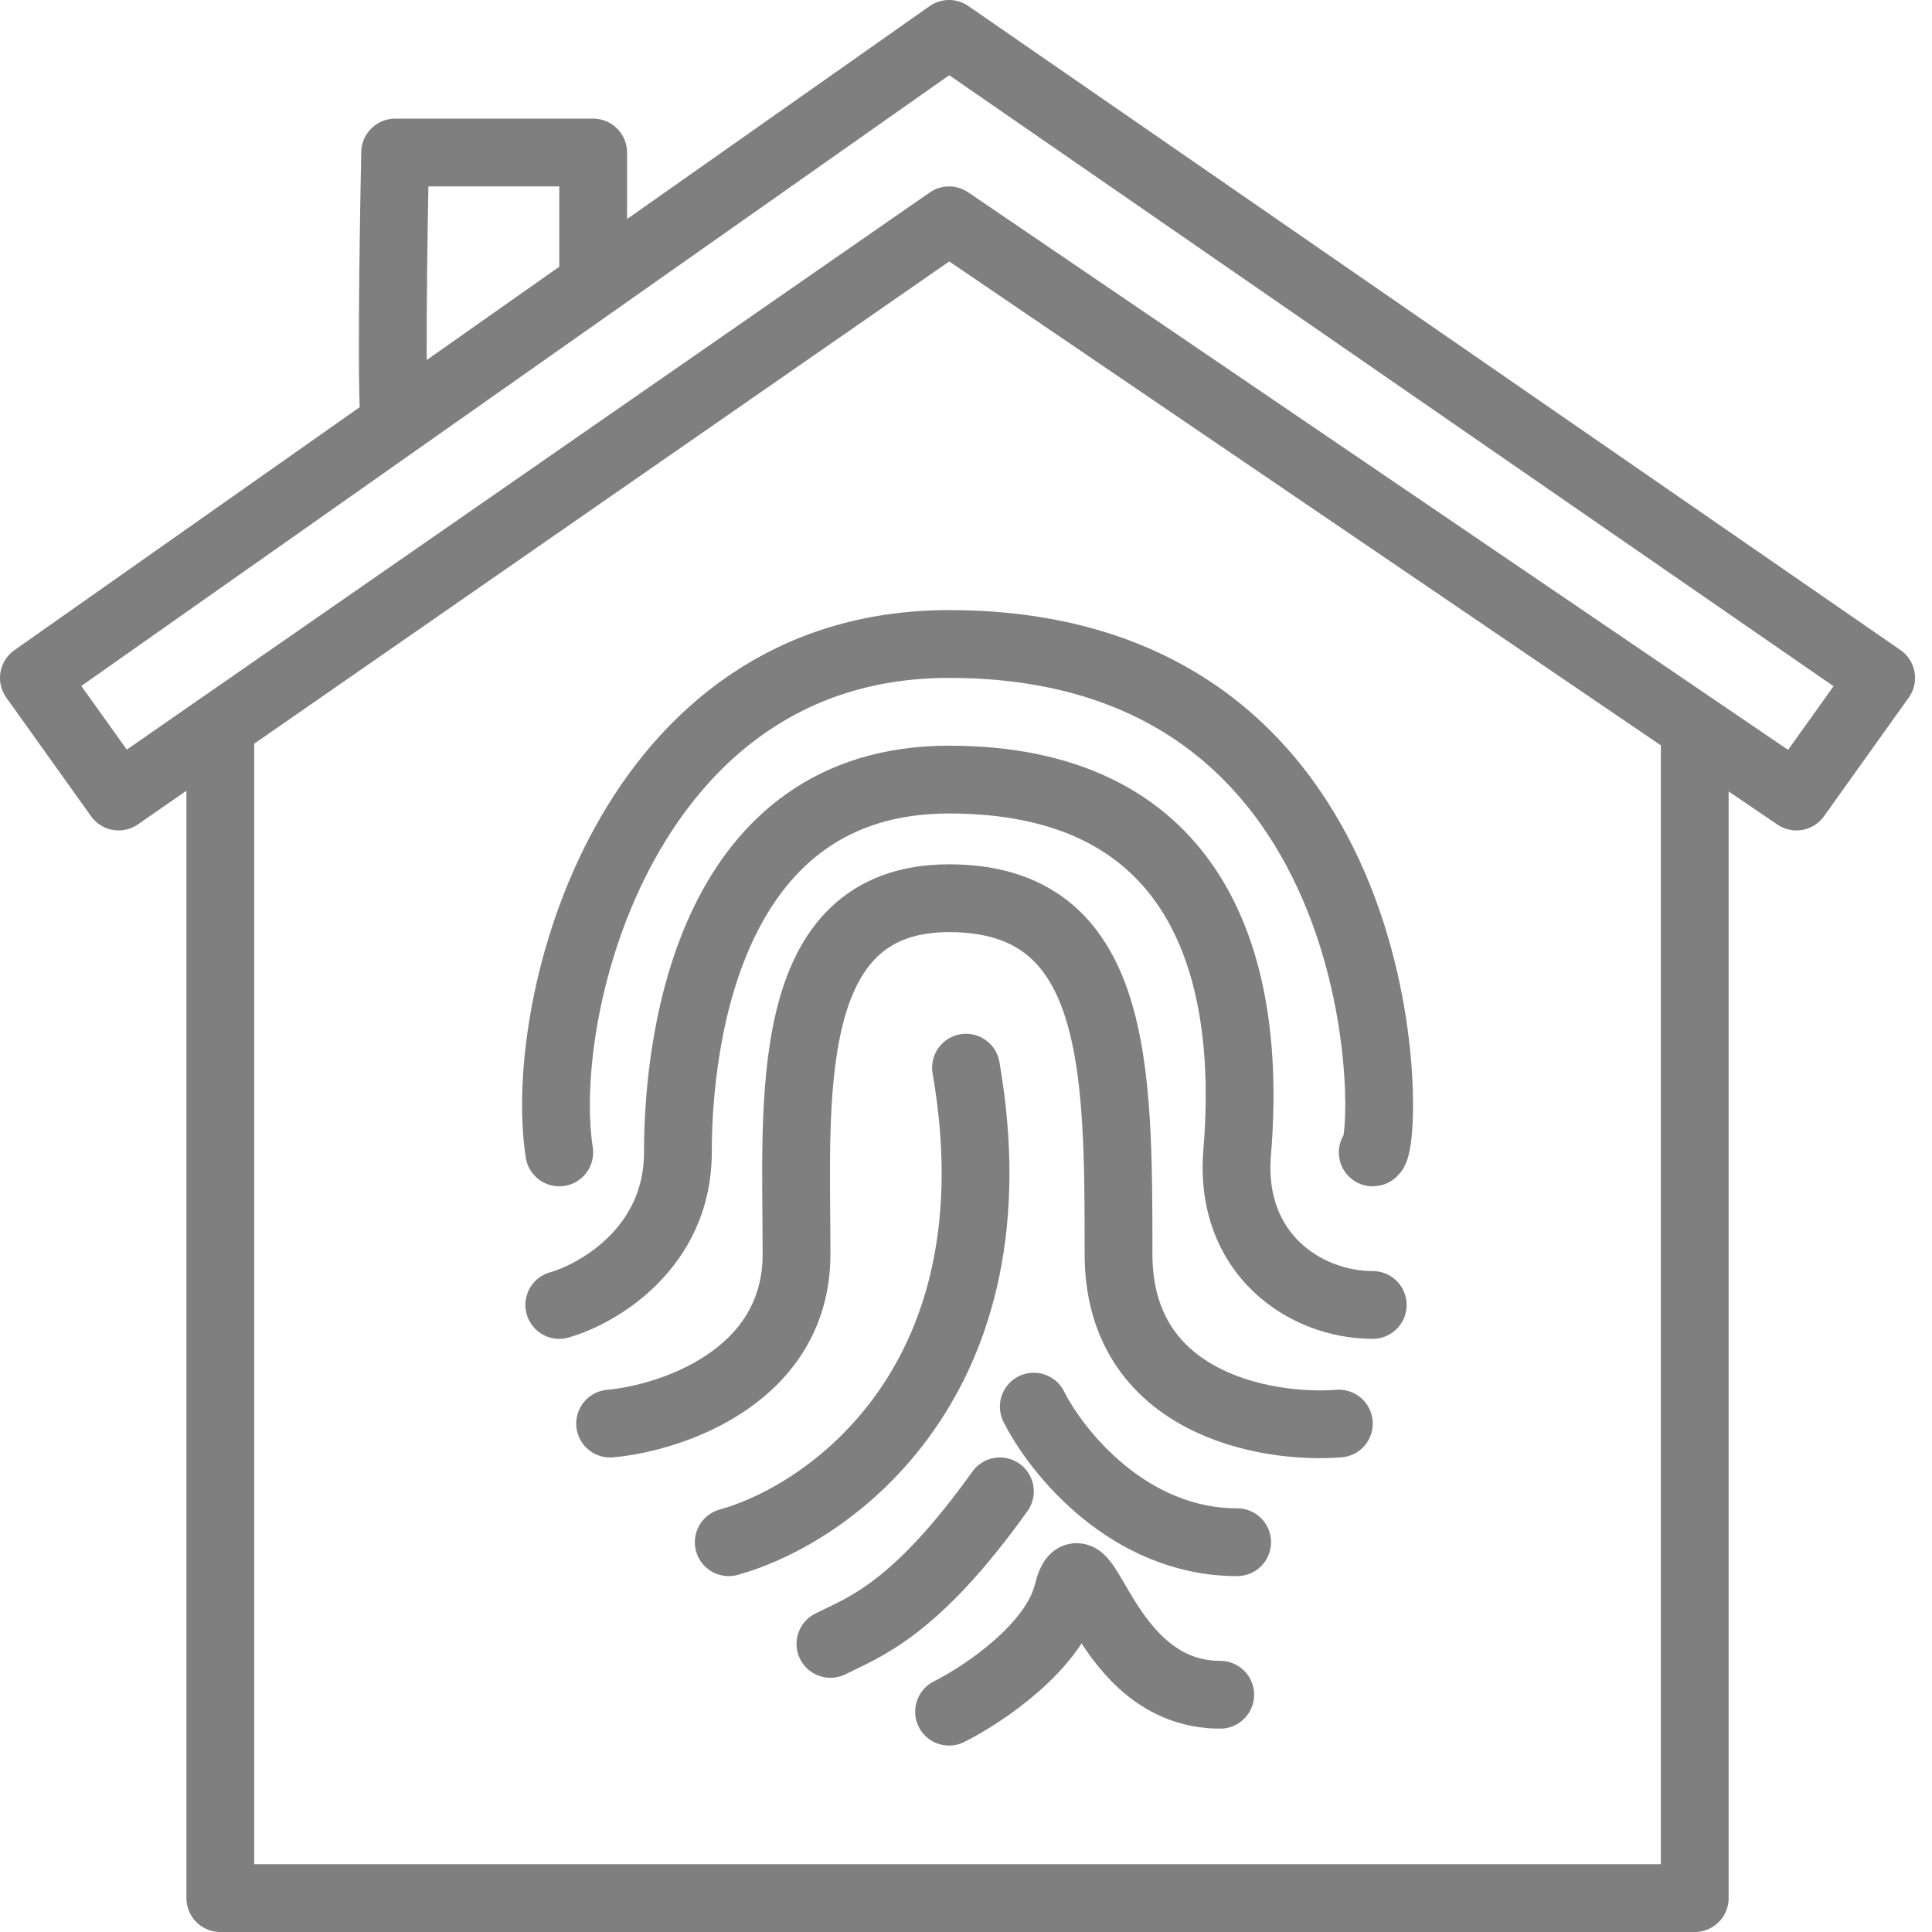 <svg width="57" height="57" viewBox="0 0 57 57" fill="none" xmlns="http://www.w3.org/2000/svg">
<path d="M6.5 22V56H50V22M11.658 12.5L1 20L3.5 23.5L28 6.5L53 23.5L55.5 20L28 1L17.5 8.389M11.658 12.5C11.532 12.1 11.605 7 11.658 4.5H17.5V8.389M11.658 12.5L17.5 8.389M16.5 34C15.833 29.667 18.5 19 28 19C41.5 19 41 34 40.5 34M16.5 38.5C17.667 38.167 20 36.8 20 34C20 30.5 21 23 28 23C35 23 37 28 36.5 34C36.251 36.99 38.5 38.5 40.5 38.5" stroke="black" stroke-opacity="0.5" stroke-width="2" stroke-linecap="round" stroke-linejoin="round"/>
<path d="M18 42C19.833 41.833 23.5 40.6 23.5 37C23.5 32.5 23 26.5 28 26.5C33 26.5 33 31.5 33 37C33 41.4 37.333 42.167 39.5 42M21.5 45.5C24.5 44.667 30.1 40.7 28.5 31.5M30.5 41.5C31.167 42.833 33.3 45.5 36.5 45.5M24.5 48.5C25.5 48 27 47.5 29.5 44M28 50.5C29 50 31.1 48.6 31.5 47C32 45 32.5 50 36 50" stroke="black" stroke-opacity="0.5" stroke-width="2" stroke-linecap="round" stroke-linejoin="round"/>
</svg>
